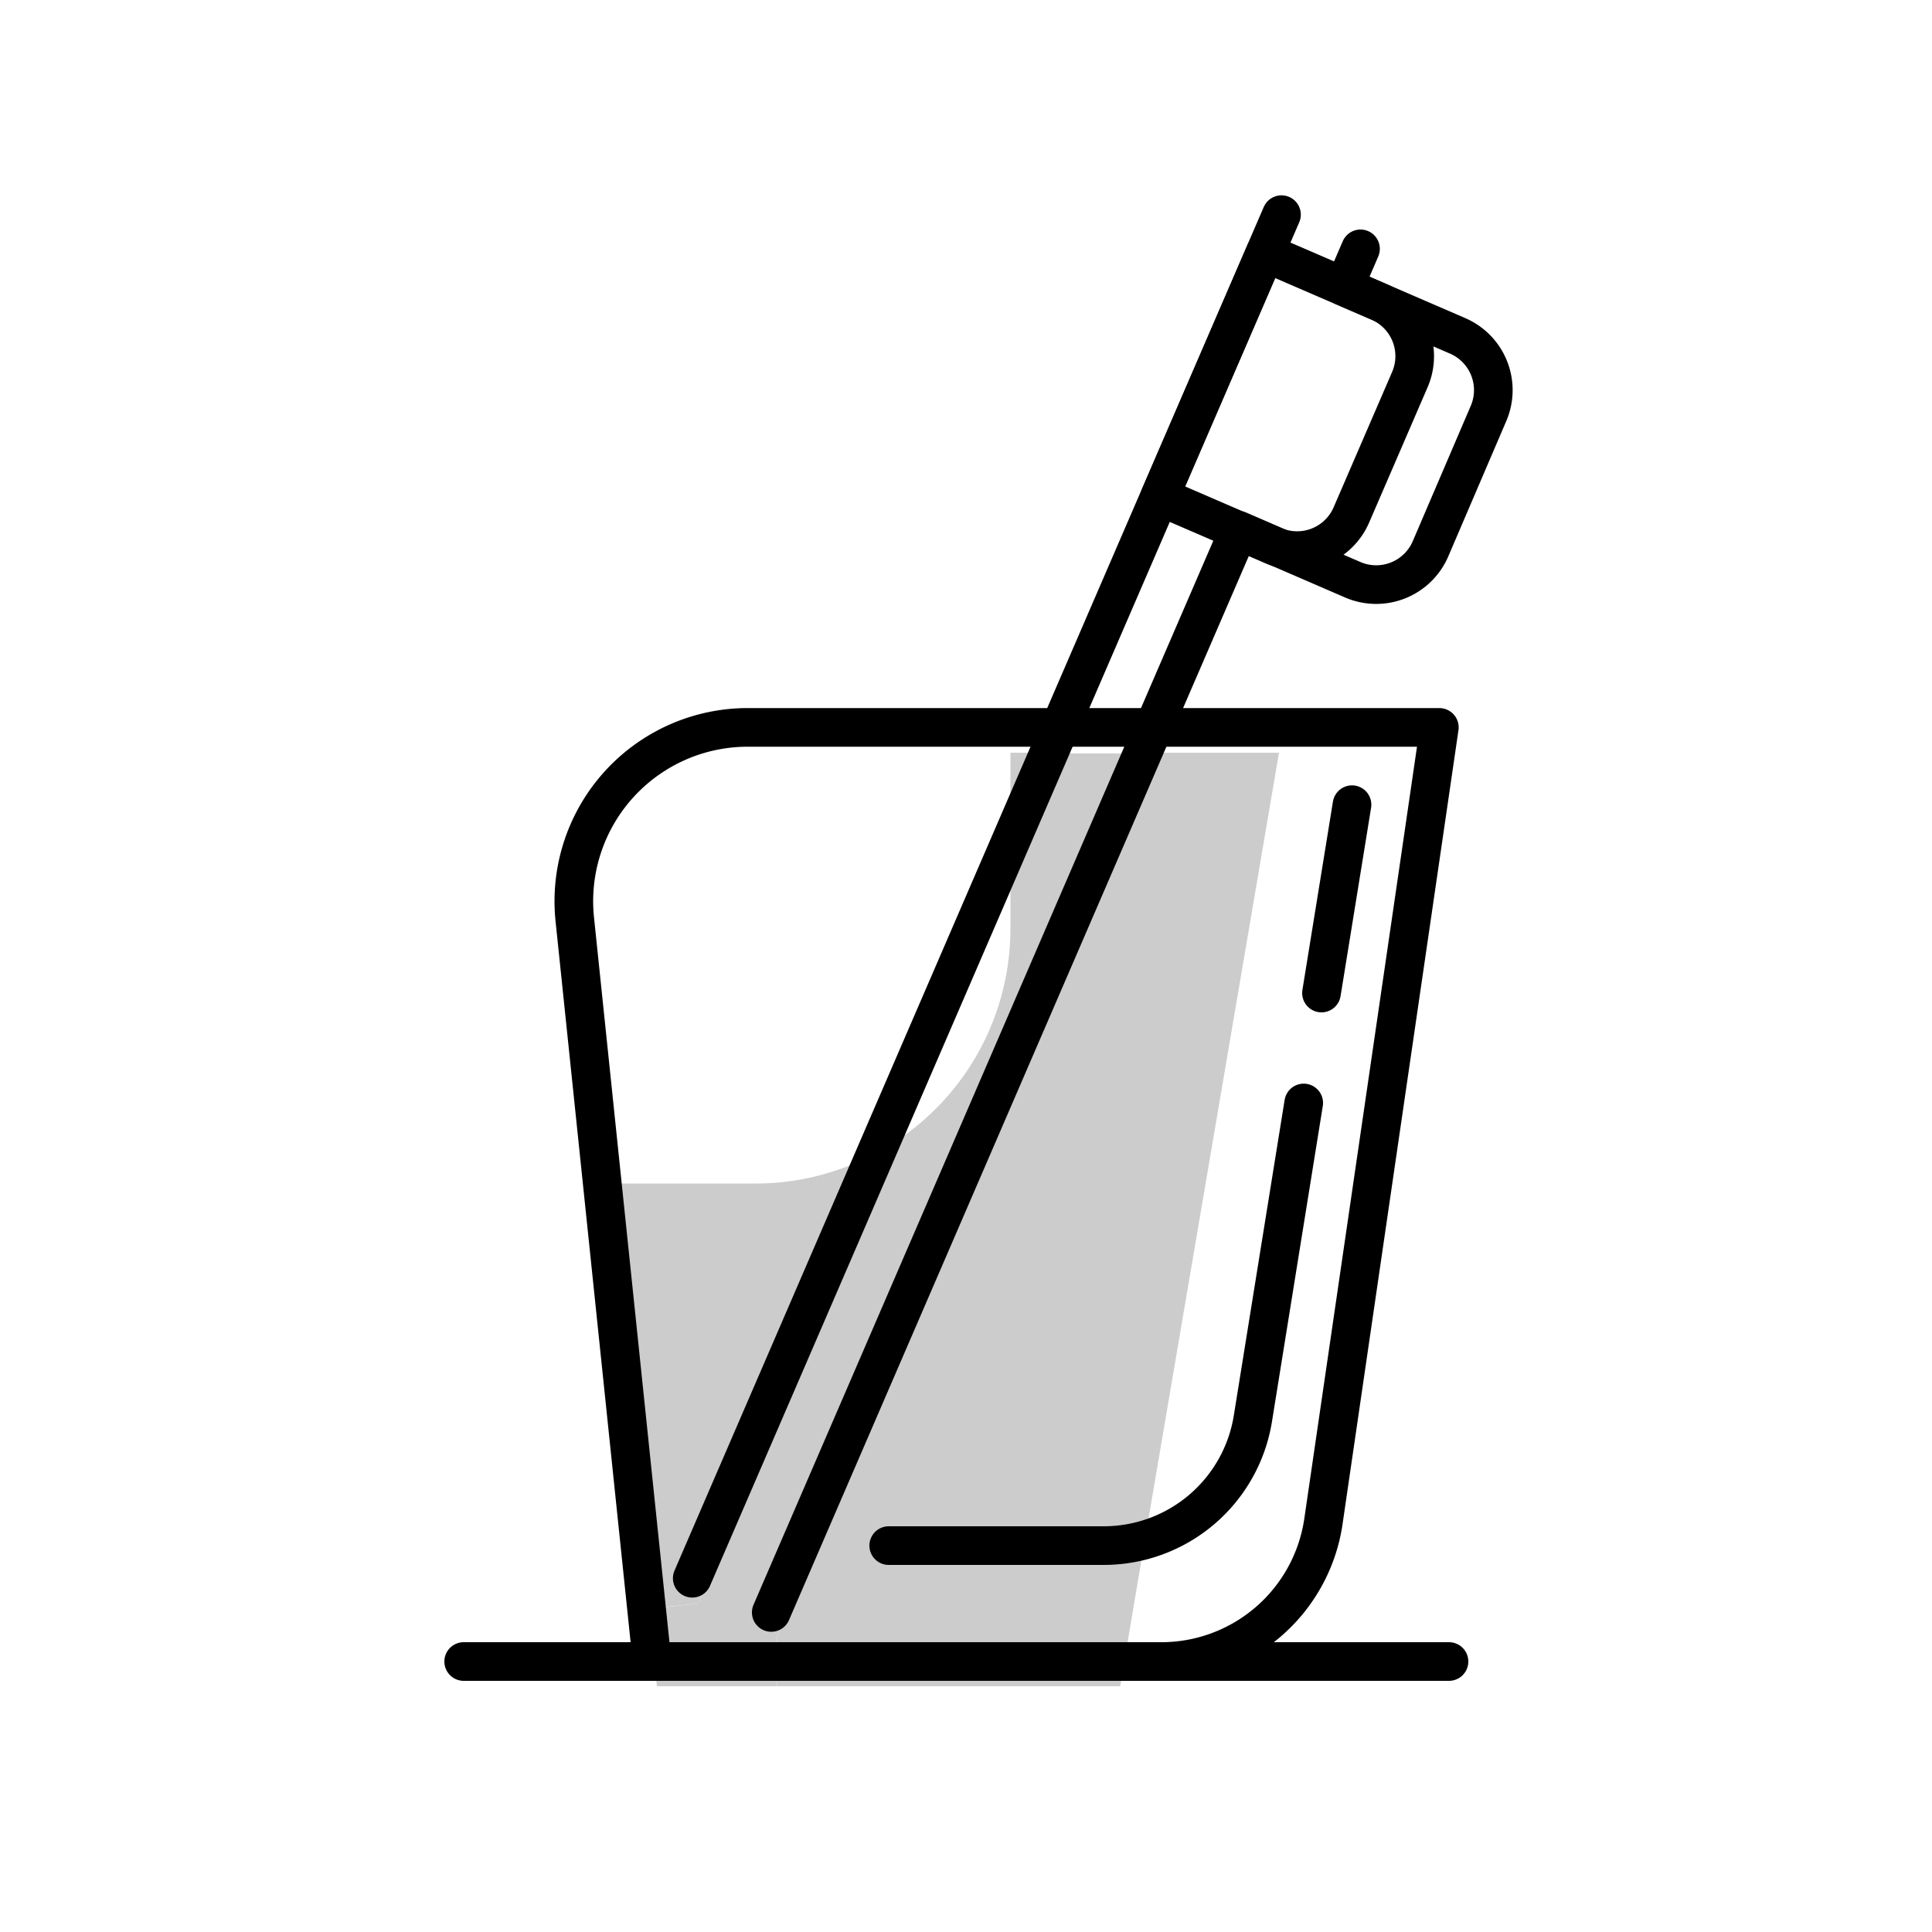 <svg xmlns="http://www.w3.org/2000/svg" viewBox="0 0 100 100"><defs><style>.cls-1{fill:#ccc;}.cls-2{fill:none;stroke:#000;stroke-linecap:round;stroke-linejoin:round;stroke-width:2px;}</style></defs><title>Expense_Personal</title><g id="Colours"><polygon class="cls-1" points="59.02 81.11 57.98 87.28 40.22 87.28 40.22 84.74 59.99 38.96 66.2 38.96 59.02 81.11"/><path class="cls-1" d="M60,39,40.22,84.74v2.54H34l-.43-4L36.13,83,46.48,59A13.19,13.19,0,0,0,52.3,48.06V45.55L55.15,39Z"/><polygon class="cls-1" points="55.15 38.96 52.3 45.55 52.3 38.96 55.15 38.96"/><path class="cls-1" d="M46.48,59,36.13,83l-2.51.26-2.29-22h7.75A13.16,13.16,0,0,0,46.48,59Z"/></g><g id="Icon"><path class="cls-2" d="M60.08,86H33.75l-4-38.42a9,9,0,0,1,9-9.93H74.5l-6,41.1A8.48,8.48,0,0,1,60.08,86Z"/><line class="cls-2" x1="66.33" y1="11.11" x2="35.83" y2="81.69"/><path class="cls-2" d="M62.37,14.39h6.42a3.06,3.06,0,0,1,3.06,3.06v7.63a3.06,3.06,0,0,1-3.06,3.06H62.37a0,0,0,0,1,0,0V14.39a0,0,0,0,1,0,0Z" transform="translate(13.94 -24.87) rotate(23.37)"/><line class="cls-2" x1="63.79" y1="28.22" x2="39.92" y2="83.46"/><line class="cls-2" x1="70.42" y1="12.88" x2="69.98" y2="13.9"/><path class="cls-2" d="M69.57,14.84l5.89,2.55a3.06,3.06,0,0,1,1.59,4l-3,7A3.06,3.06,0,0,1,70,30l-5.89-2.55"/></g><g id="Detail"><path class="cls-2" d="M67.48,57.09,64.85,73.42A7.82,7.82,0,0,1,57.13,80H46"/><line class="cls-2" x1="69.98" y1="41.65" x2="68.4" y2="51.4"/><line class="cls-2" x1="24" y1="86" x2="75" y2="86"/></g></svg>